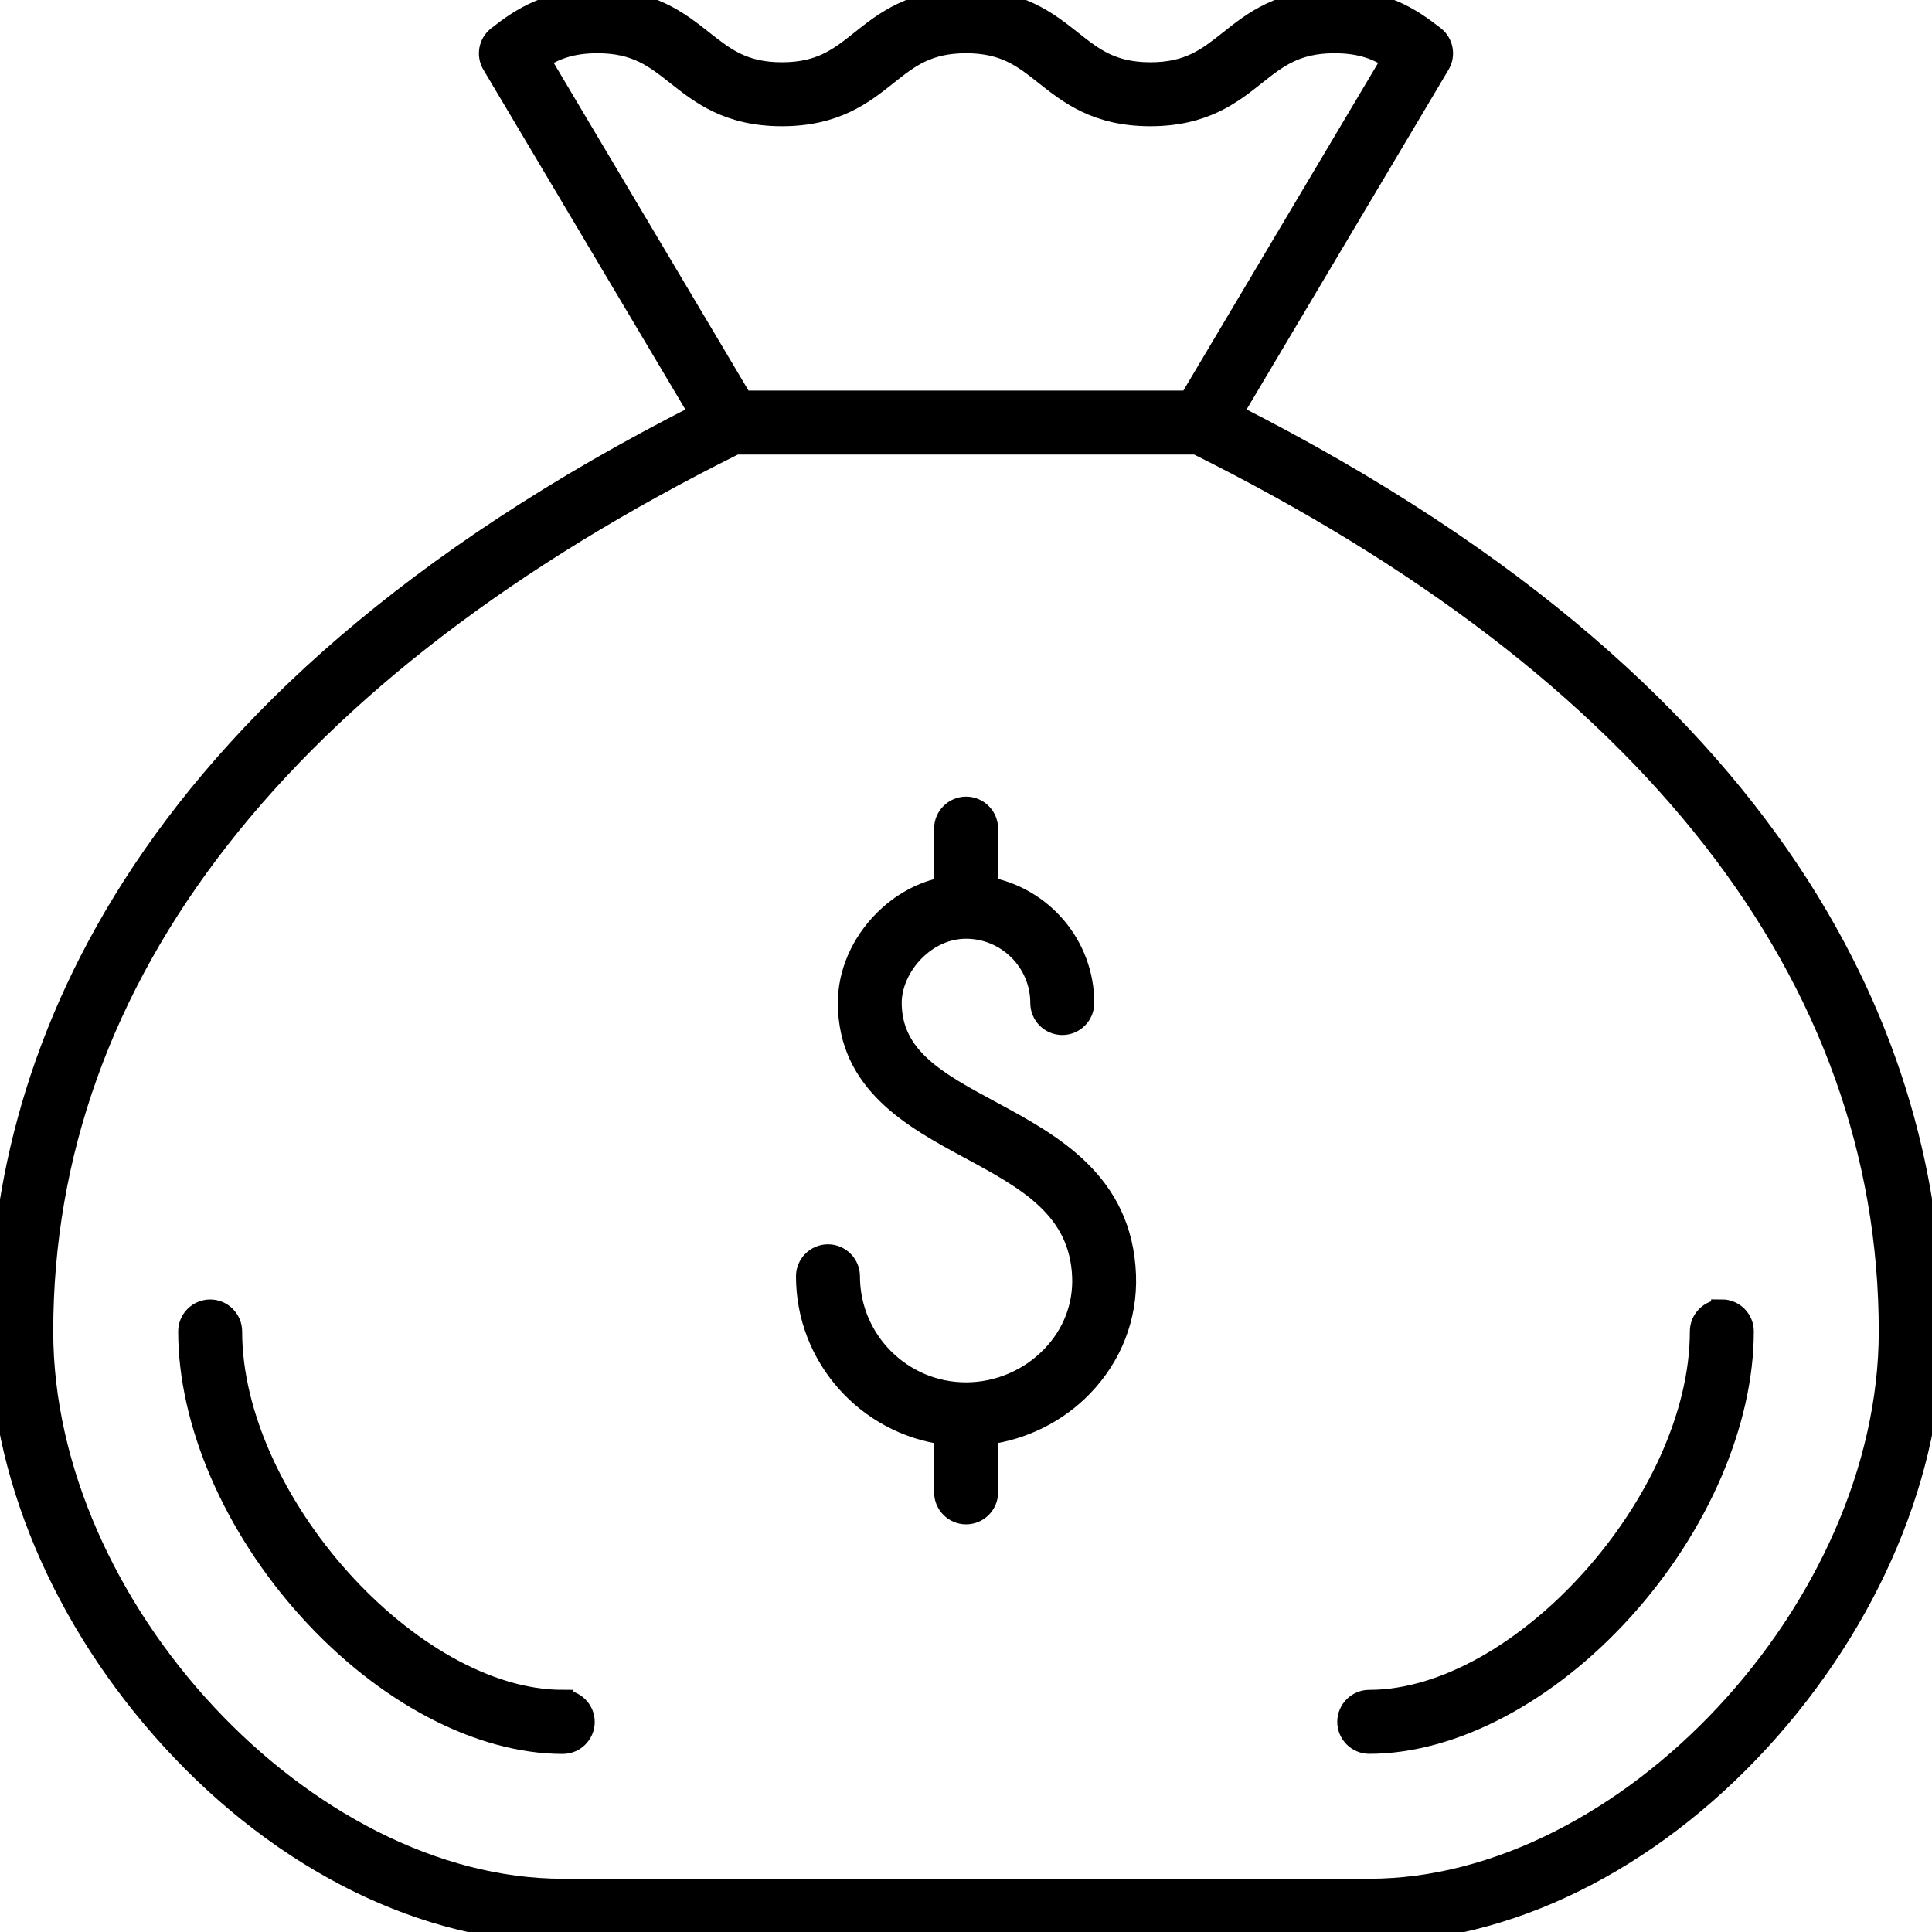 <?xml version="1.0" encoding="UTF-8"?>
<svg id="Finance_Investment_Economics" data-name="Finance, Investment &amp;amp; Economics" xmlns="http://www.w3.org/2000/svg" viewBox="0 0 180 180">
  <defs>
    <style>
      .cls-1 {
        stroke: #000;
        stroke-miterlimit: 10;
        stroke-width: 2px;
      }
    </style>
  </defs>
  <path class="cls-1" d="M92.25,103.52c-4.95-2.67-9.22-4.98-9.24-10.08,0-1.68.8-3.49,2.16-4.86,1.36-1.37,3.08-2.12,4.83-2.12,3.85,0,6.99,3.13,6.99,6.99,0,1.09.89,1.98,1.98,1.98s1.98-.89,1.98-1.98c0-5.36-3.87-9.82-8.96-10.76v-5.49c0-1.09-.89-1.98-1.98-1.98s-1.98.89-1.98,1.98v5.5c-2.09.41-4.05,1.47-5.66,3.09-2.12,2.13-3.32,4.92-3.31,7.67.03,7.45,6.03,10.69,11.32,13.55,5.28,2.85,10.27,5.55,10.51,11.97.1,2.74-.92,5.38-2.89,7.41-2.08,2.16-4.99,3.4-8,3.4-6,0-10.88-4.88-10.88-10.88,0-1.09-.89-1.98-1.98-1.98s-1.98.89-1.98,1.98c0,7.51,5.62,13.72,12.87,14.69v5.44c0,1.09.89,1.98,1.98,1.98s1.98-.89,1.98-1.98v-5.45c3.35-.45,6.5-2.01,8.86-4.46,2.72-2.82,4.13-6.48,3.99-10.31-.32-8.68-6.84-12.2-12.59-15.3Z"/>
  <path class="cls-1" d="M114.74,38.55l19.36-32.57c.51-.86.3-1.96-.48-2.57C131.41,1.69,128.88,0,124.34,0,119.36,0,116.79,2.03,114.53,3.83c-2.01,1.59-3.75,2.97-7.35,2.97s-5.34-1.38-7.35-2.97C97.56,2.03,94.99,0,90.01,0s-7.55,2.03-9.81,3.83c-2.01,1.6-3.75,2.97-7.35,2.97s-5.34-1.38-7.36-2.97C63.22,2.03,60.65,0,55.67,0,51.13,0,48.59,1.69,46.38,3.42c-.79.61-.99,1.72-.48,2.57l19.36,32.57C11.39,65.83,0,100.03,0,124.05c0,13.04,5.84,26.9,16.03,38.04,10.41,11.38,23.68,17.91,36.41,17.91h75.13c12.73,0,26-6.53,36.41-17.91,10.18-11.14,16.03-25.01,16.03-38.04,0-24.02-11.39-58.22-65.26-85.49ZM55.67,3.96c3.6,0,5.34,1.38,7.36,2.97,2.27,1.79,4.83,3.83,9.82,3.83s7.55-2.03,9.81-3.83c2.01-1.6,3.75-2.97,7.35-2.97s5.34,1.38,7.35,2.97c2.26,1.79,4.83,3.83,9.81,3.83s7.55-2.03,9.81-3.83c2.01-1.59,3.75-2.97,7.35-2.97,2.46,0,4.03.62,5.44,1.55l-18.95,31.88h-41.65L50.22,5.51c1.41-.93,2.98-1.55,5.45-1.55ZM127.57,176.04H52.43c-24.01,0-48.47-26.24-48.47-51.99,0-33.13,22.32-61.72,64.55-82.7h42.98c42.23,20.98,64.55,49.57,64.55,82.7,0,25.75-24.46,51.99-48.47,51.99Z"/>
  <path class="cls-1" d="M52.43,158.44c-14.14,0-30.87-18.64-30.87-34.39,0-1.09-.89-1.98-1.98-1.98s-1.98.89-1.98,1.98c0,8.46,4.18,18.14,11.18,25.89,7.05,7.81,15.89,12.47,23.65,12.47,1.09,0,1.98-.89,1.98-1.98s-.89-1.98-1.98-1.98Z"/>
  <path class="cls-1" d="M160.42,122.07c-1.09,0-1.98.89-1.98,1.98,0,15.75-16.73,34.39-30.87,34.39-1.09,0-1.98.89-1.98,1.98s.89,1.98,1.98,1.98c7.76,0,16.6-4.66,23.65-12.47,7-7.75,11.18-17.43,11.18-25.89,0-1.09-.89-1.98-1.98-1.98Z"/>
</svg>